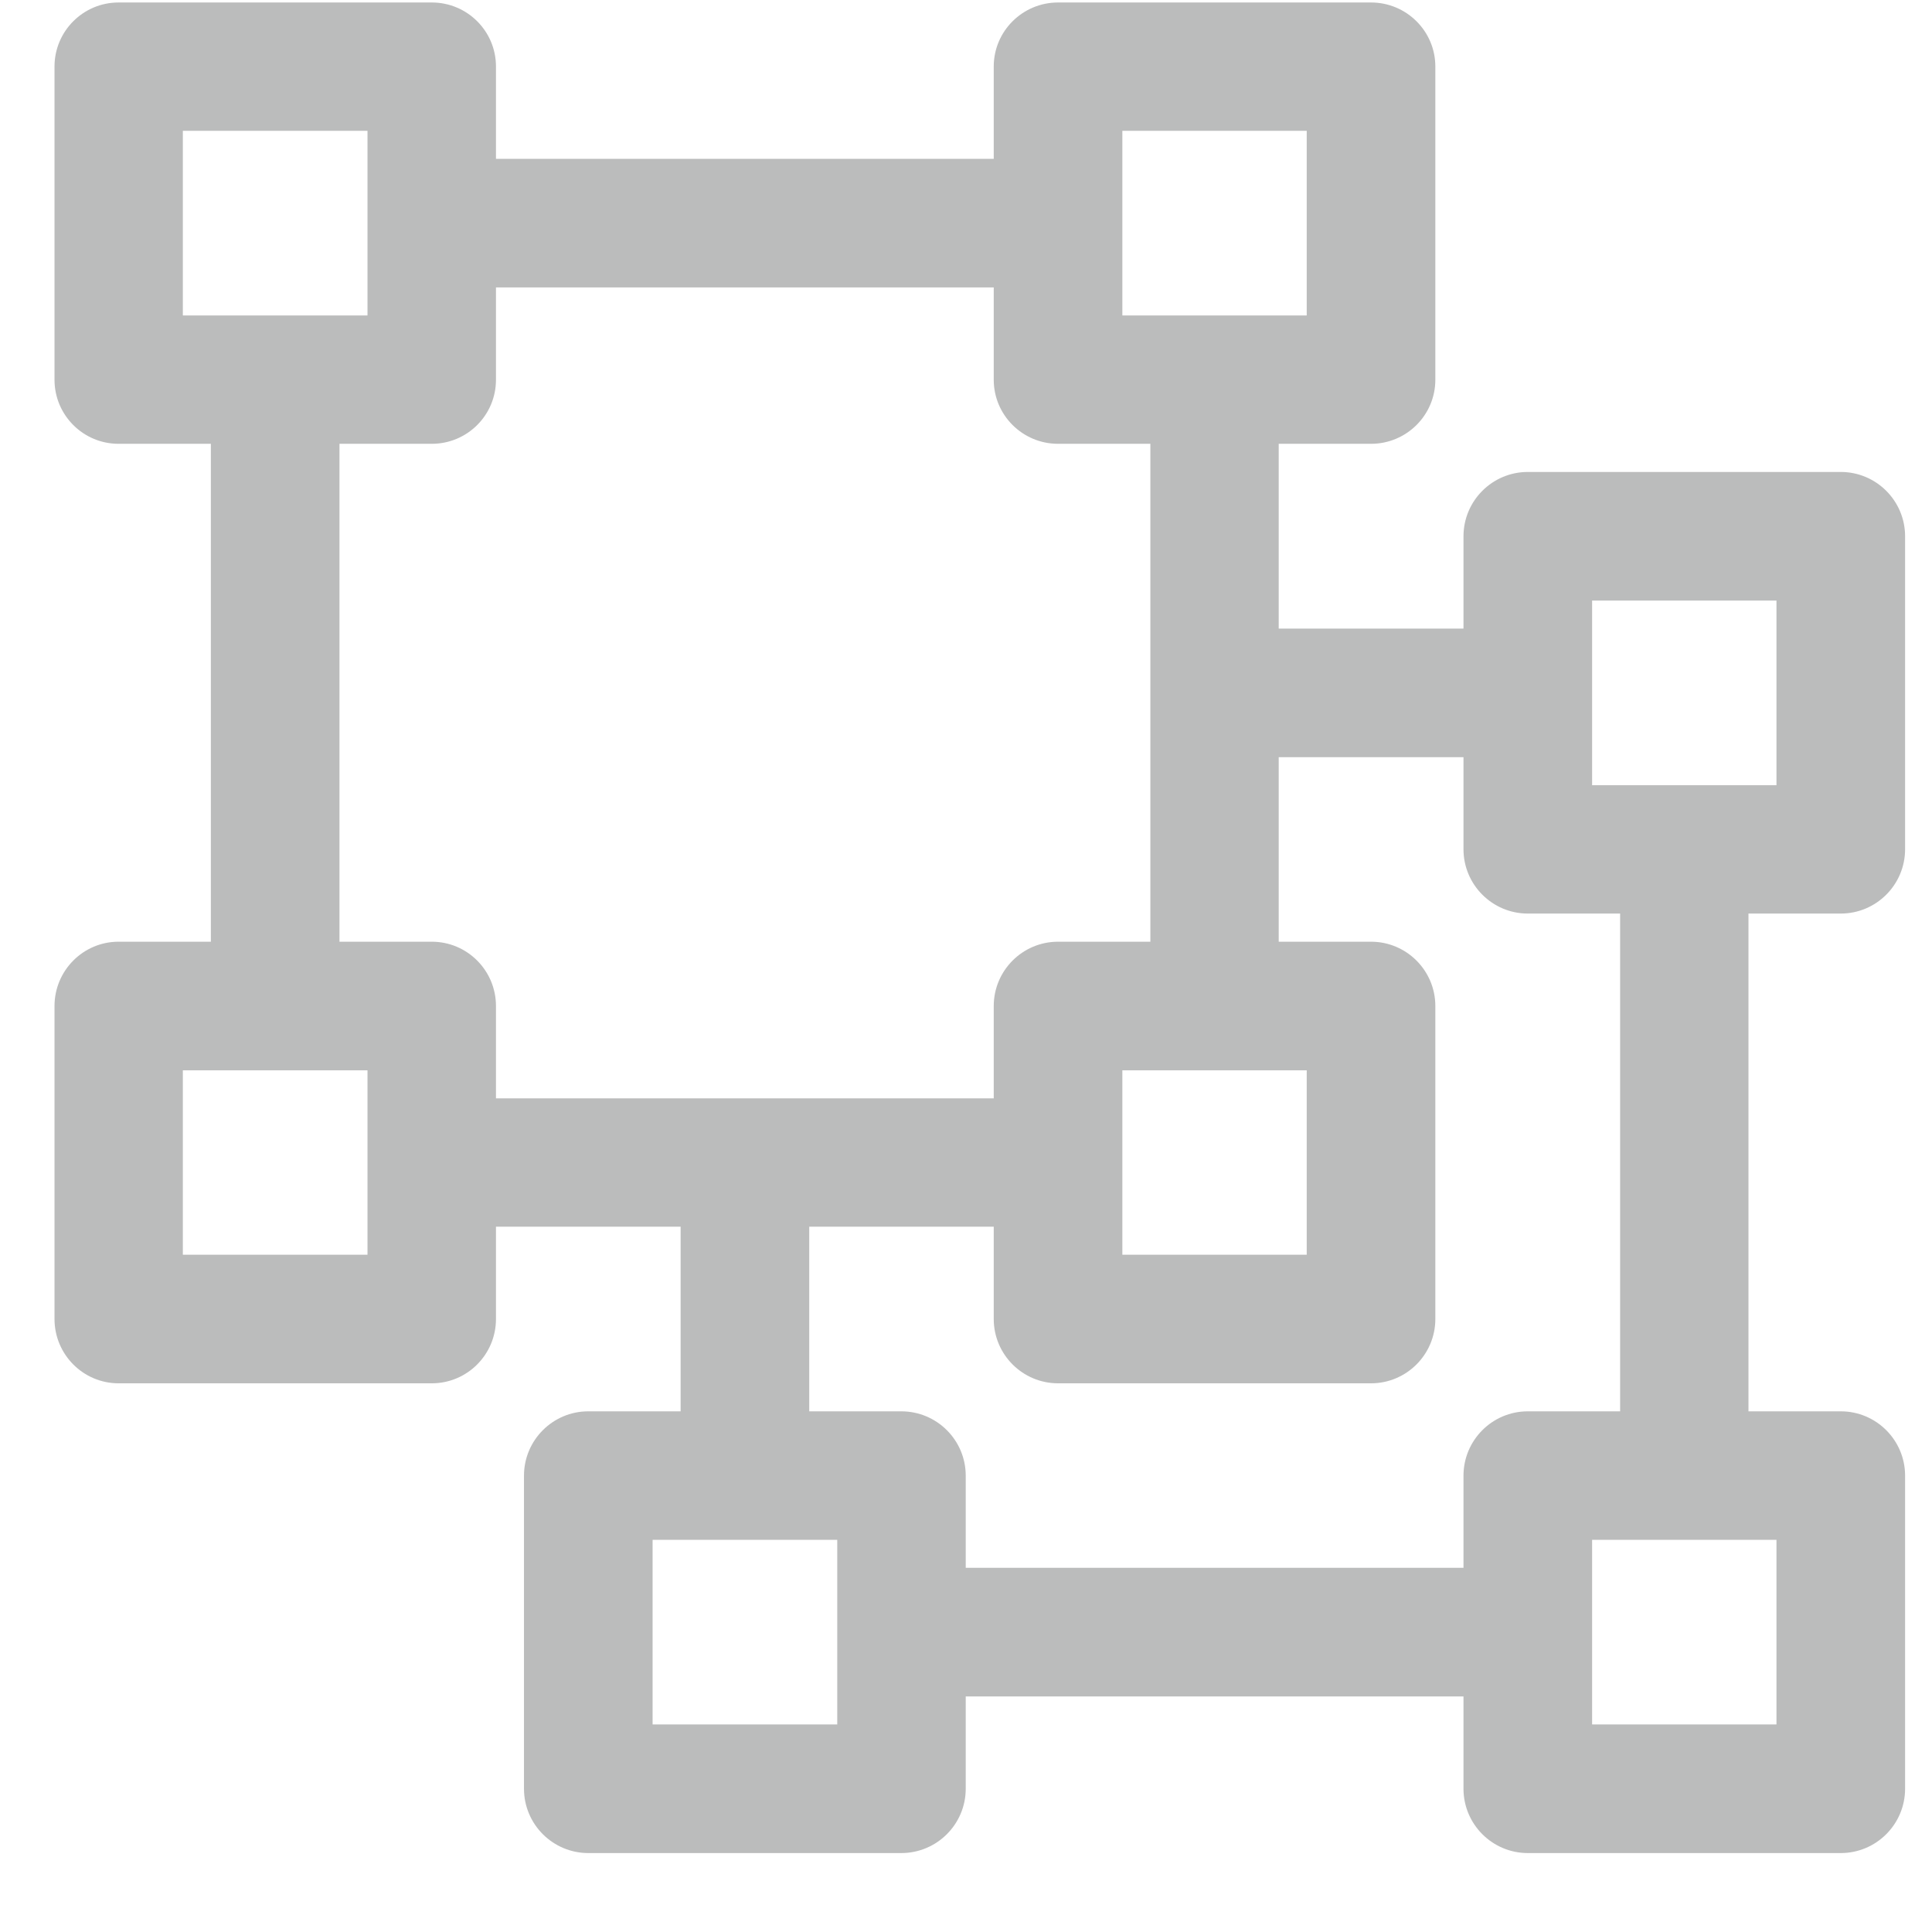 <?xml version="1.0" encoding="UTF-8"?>
<svg width="14px" height="14px" viewBox="0 0 14 14" version="1.1" xmlns="http://www.w3.org/2000/svg" xmlns:xlink="http://www.w3.org/1999/xlink">
    <!-- Generator: Sketch 55 (78076) - https://sketchapp.com -->
    <title>Ungroup</title>
    <desc>Created with Sketch.</desc>
    <g id="Page-1" stroke="none" stroke-width="1" fill="none" fill-rule="evenodd">
        <g id="Icons-Used-Copy" transform="translate(-340, -624)" fill="#BBBCBC">
            <path d="M341.325,626.286 L342.663,626.286 L342.663,624.948 L341.325,624.948 L341.325,626.286 Z M348.133,626.286 L349.469,626.286 L349.469,624.948 L348.133,624.948 L348.133,626.286 Z M351.537,629.69 L352.873,629.69 L352.873,628.352 L351.537,628.352 L351.537,629.69 Z M342.46,630.824 L343.129,630.824 C343.386,630.824 343.594,631.033 343.594,631.29 L343.594,631.959 L347.201,631.959 L347.201,631.29 C347.201,631.033 347.41,630.824 347.667,630.824 L348.336,630.824 L348.336,627.216 L347.667,627.216 C347.41,627.216 347.201,627.008 347.201,626.752 L347.201,626.083 L343.594,626.083 L343.594,626.752 C343.594,627.008 343.386,627.216 343.129,627.216 L342.46,627.216 L342.46,630.824 Z M341.325,633.092 L342.663,633.092 L342.663,631.756 L341.325,631.756 L341.325,633.092 Z M348.133,633.092 L349.469,633.092 L349.469,631.756 L348.133,631.756 L348.133,633.092 Z M345.864,634.227 L346.531,634.227 C346.789,634.227 346.998,634.436 346.998,634.693 L346.998,635.361 L350.605,635.361 L350.605,634.693 C350.605,634.436 350.814,634.227 351.071,634.227 L351.74,634.227 L351.74,630.62 L351.071,630.62 C350.814,630.62 350.605,630.411 350.605,630.154 L350.605,629.487 L349.266,629.487 L349.266,630.824 L349.935,630.824 C350.192,630.824 350.401,631.033 350.401,631.29 L350.401,633.558 C350.401,633.815 350.192,634.024 349.935,634.024 L347.667,634.024 C347.41,634.024 347.201,633.815 347.201,633.558 L347.201,632.889 L345.864,632.889 L345.864,634.227 Z M344.729,636.496 L346.067,636.496 L346.067,635.158 L344.729,635.158 L344.729,636.496 Z M351.537,636.496 L352.873,636.496 L352.873,635.158 L351.537,635.158 L351.537,636.496 Z M351.071,637.428 C350.814,637.428 350.605,637.219 350.605,636.962 L350.605,636.293 L346.998,636.293 L346.998,636.962 C346.998,637.219 346.789,637.428 346.531,637.428 L344.263,637.428 C344.006,637.428 343.797,637.219 343.797,636.962 L343.797,634.693 C343.797,634.436 344.006,634.227 344.263,634.227 L344.932,634.227 L344.932,632.889 L343.594,632.889 L343.594,633.558 C343.594,633.815 343.386,634.024 343.129,634.024 L340.859,634.024 C340.603,634.024 340.395,633.815 340.395,633.558 L340.395,631.29 C340.395,631.033 340.603,630.824 340.859,630.824 L341.528,630.824 L341.528,627.216 L340.859,627.216 C340.603,627.216 340.395,627.008 340.395,626.752 L340.395,624.482 C340.395,624.226 340.603,624.018 340.859,624.018 L343.129,624.018 C343.386,624.018 343.594,624.226 343.594,624.482 L343.594,625.151 L347.201,625.151 L347.201,624.482 C347.201,624.226 347.41,624.018 347.667,624.018 L349.935,624.018 C350.192,624.018 350.401,624.226 350.401,624.482 L350.401,626.752 C350.401,627.008 350.192,627.216 349.935,627.216 L349.266,627.216 L349.266,628.555 L350.605,628.555 L350.605,627.886 C350.605,627.629 350.814,627.42 351.071,627.42 L353.339,627.42 C353.596,627.42 353.805,627.629 353.805,627.886 L353.805,630.154 C353.805,630.411 353.596,630.62 353.339,630.62 L352.67,630.62 L352.67,634.227 L353.339,634.227 C353.596,634.227 353.805,634.436 353.805,634.693 L353.805,636.962 C353.805,637.219 353.596,637.428 353.339,637.428 L351.071,637.428 Z" id="Ungroup"></path>
        </g>
    </g>
</svg>